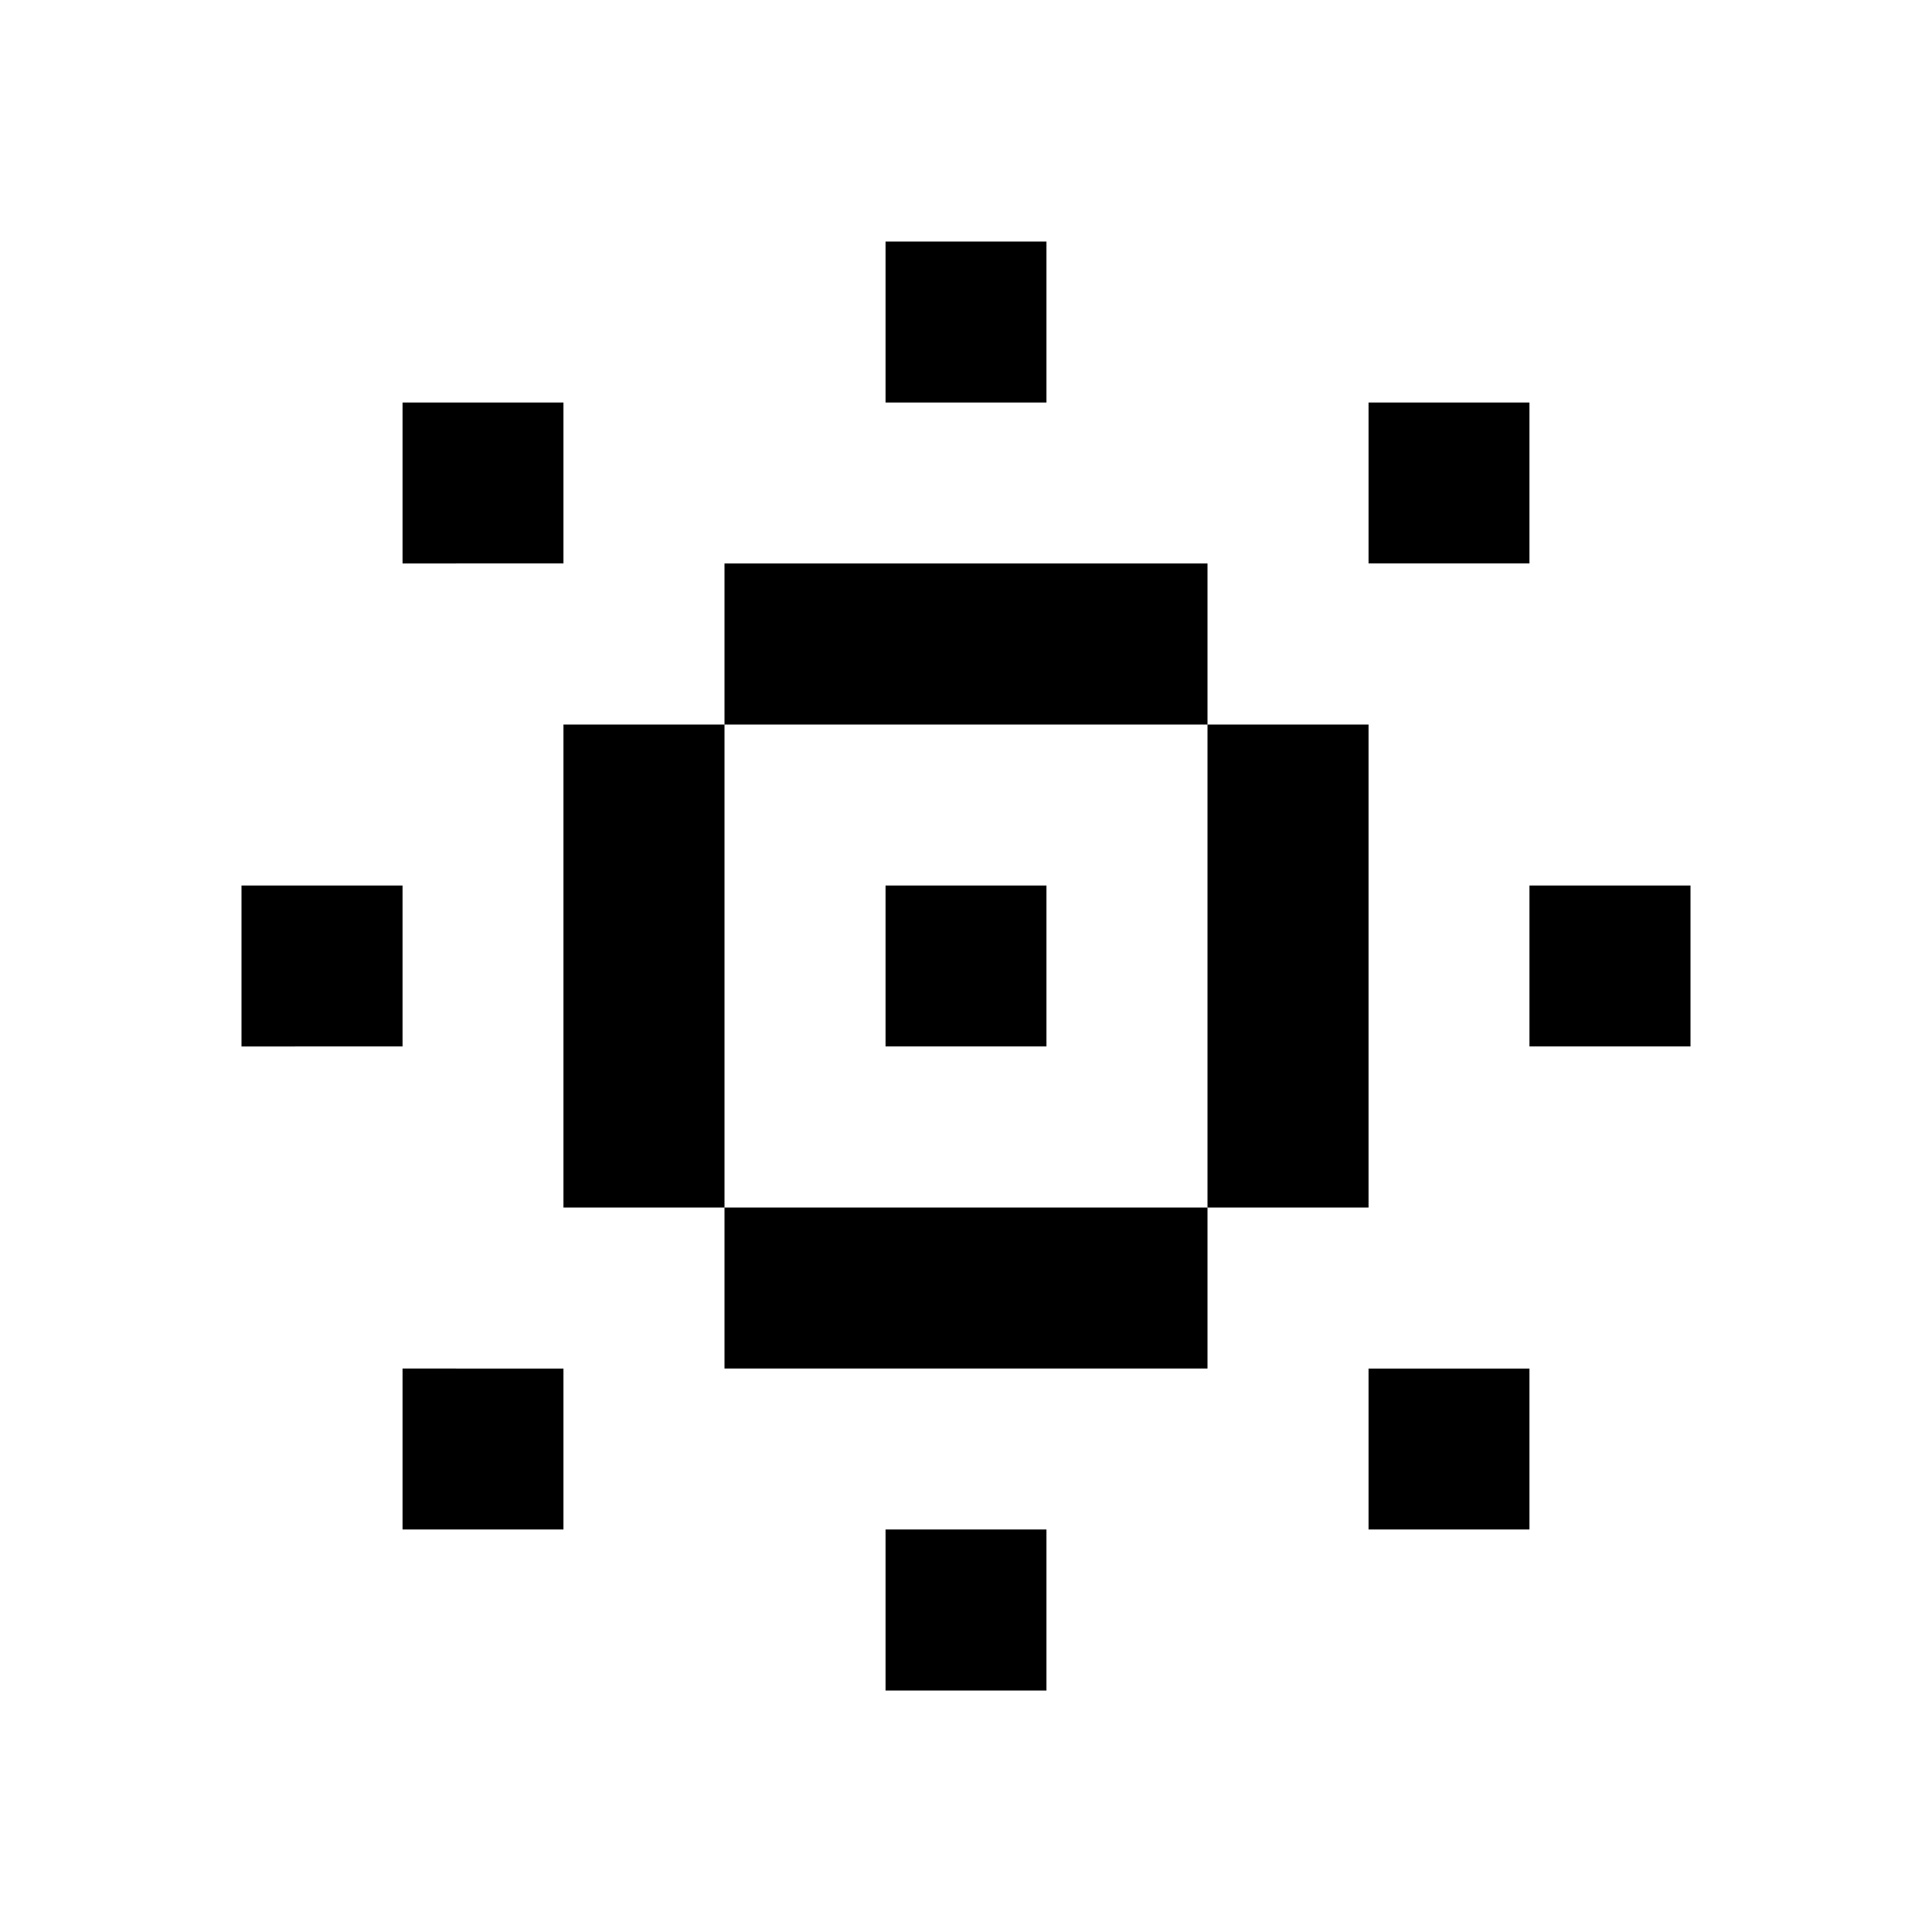 <svg width="24" height="24" fill="none" xmlns="http://www.w3.org/2000/svg"><path fill="#000" d="M11 11h2v2h-2zM17 5h2v2h-2zM11 3h2v2h-2zM3 11h2v2H3zM19 11h2v2h-2zM5 5h2v2H5zM17 19h2v-2h-2zM11 21h2v-2h-2zM5 19h2v-2H5zM9 7h6v2H9zM9 15h6v2H9zM7 9h2v6H7zM15 9h2v6h-2z"/></svg>